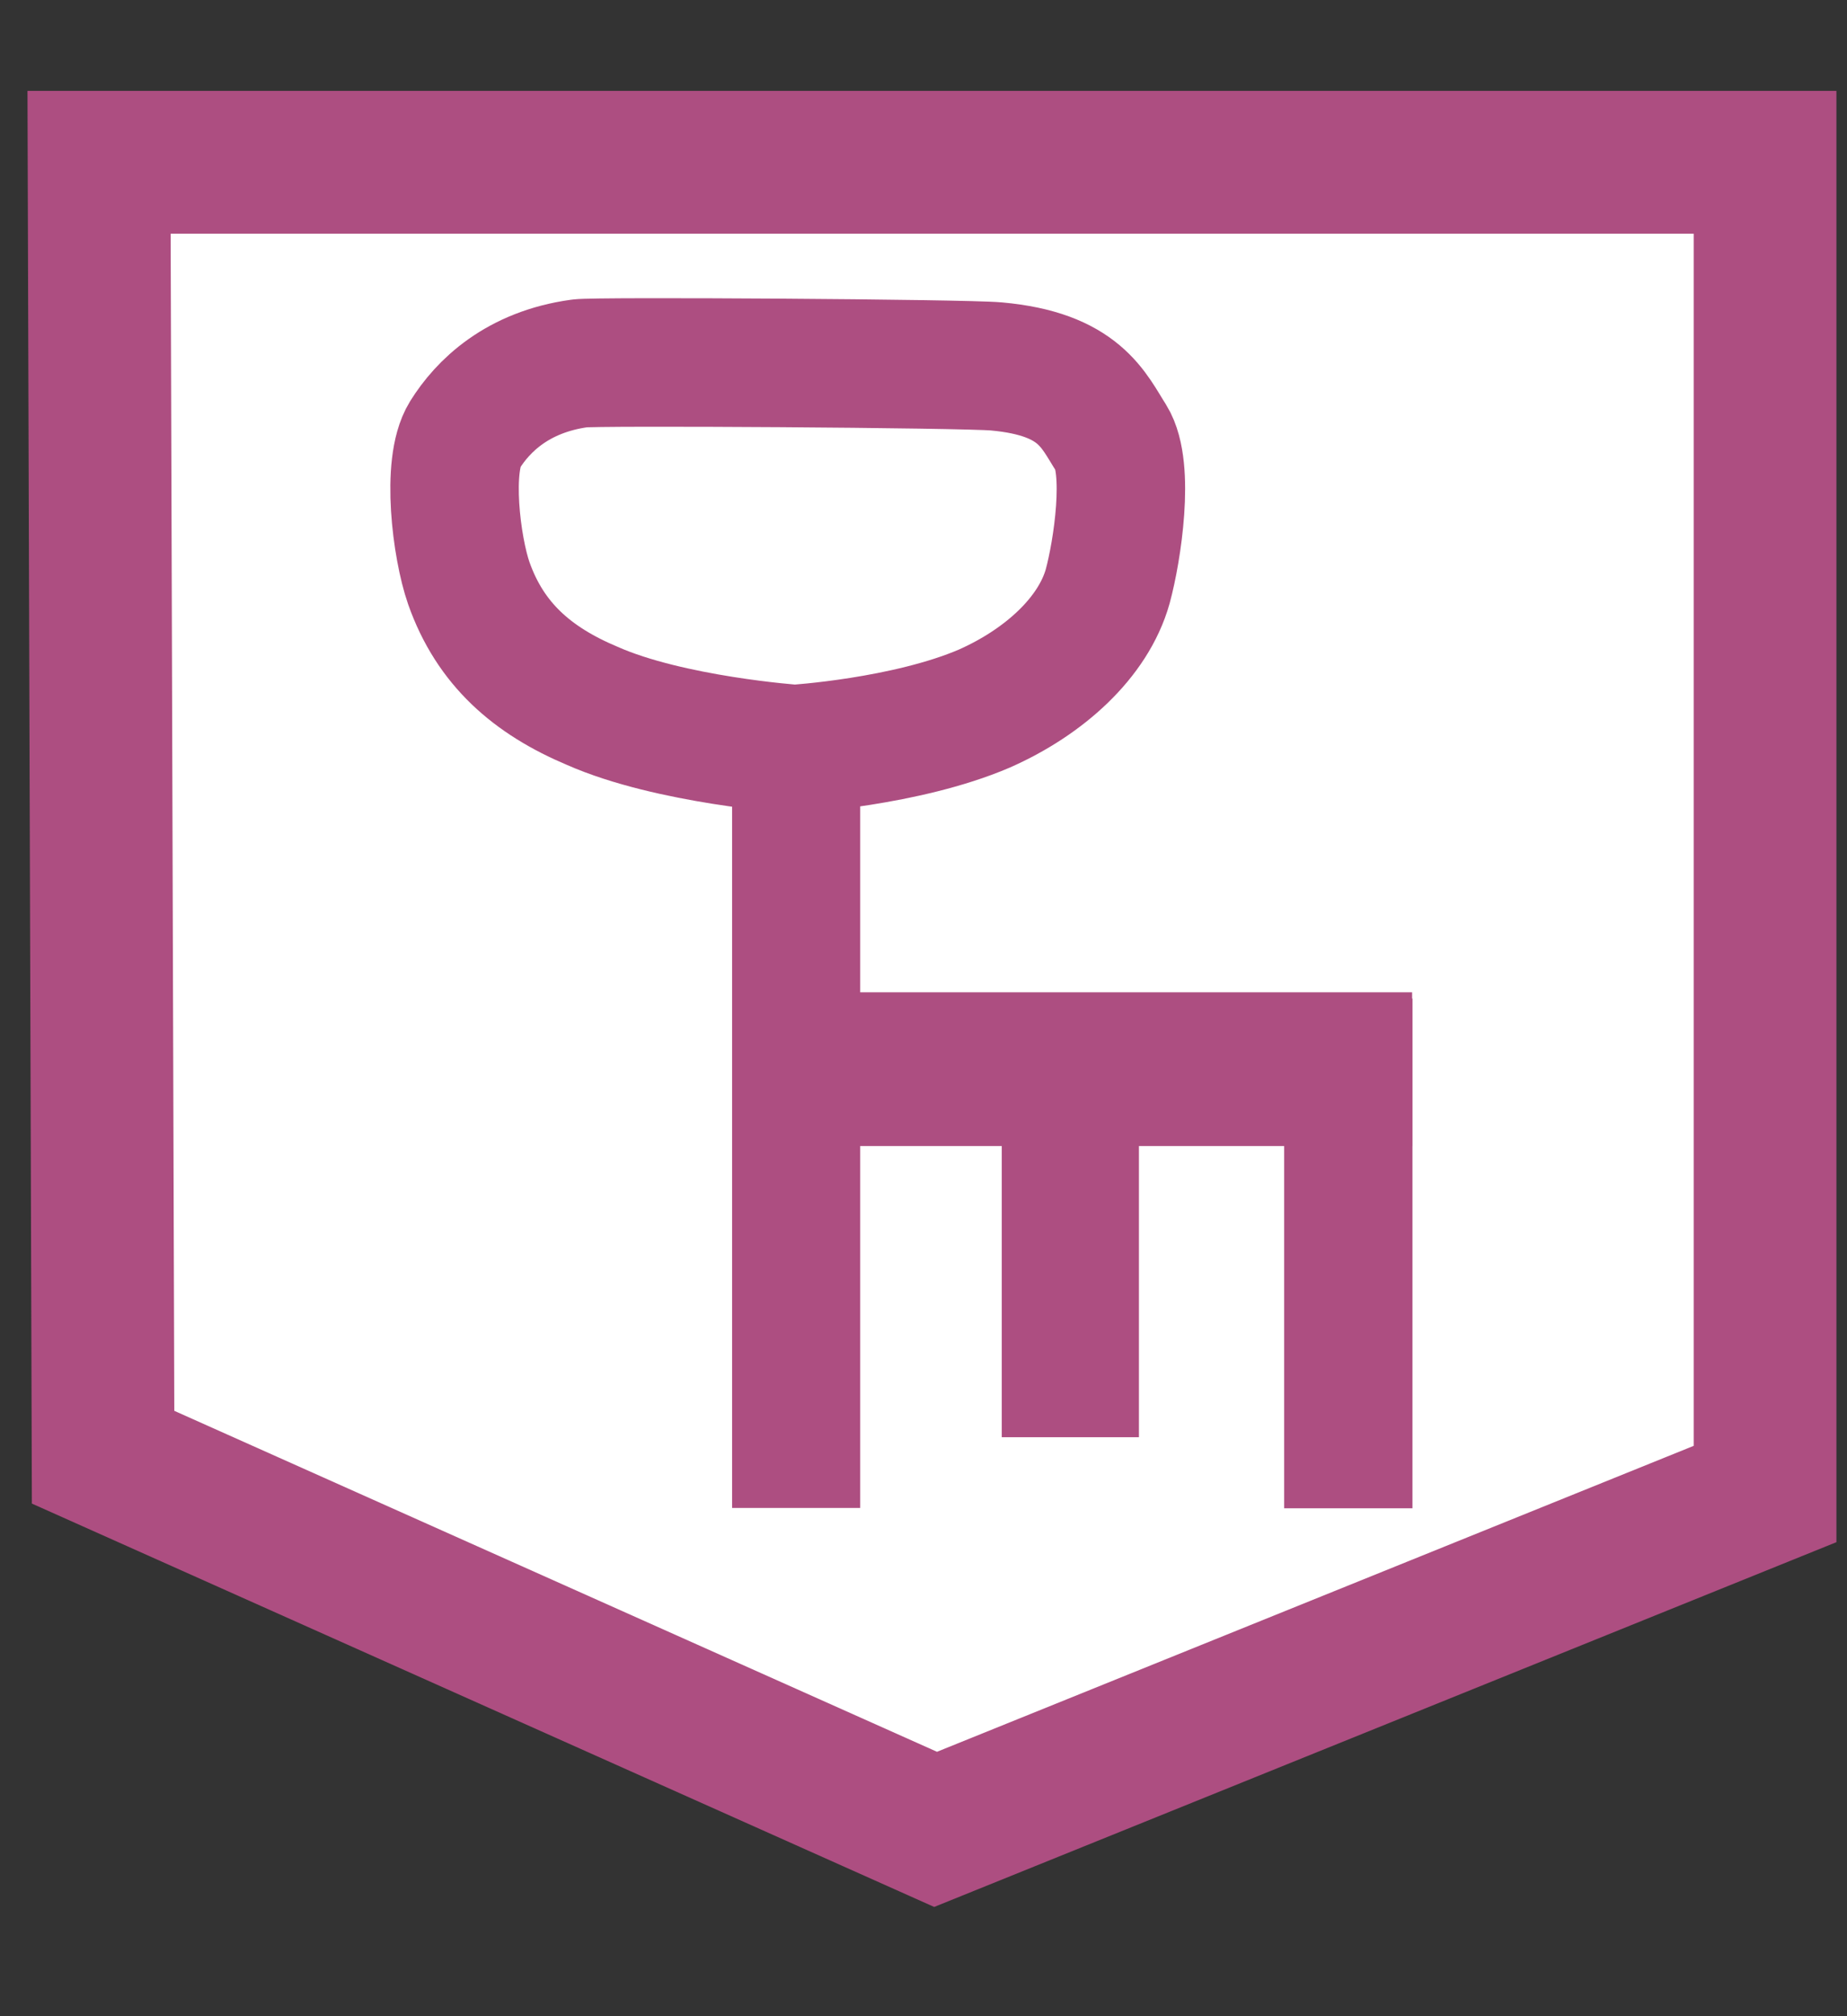<?xml version="1.0" encoding="UTF-8" standalone="no"?>
<!-- Generator: Adobe Illustrator 13.0.0, SVG Export Plug-In  -->

<svg
   xmlns:dc="http://purl.org/dc/elements/1.1/"
   xmlns:cc="http://creativecommons.org/ns#"
   xmlns:rdf="http://www.w3.org/1999/02/22-rdf-syntax-ns#"
   xmlns:svg="http://www.w3.org/2000/svg"
   xmlns="http://www.w3.org/2000/svg"
   xmlns:sodipodi="http://sodipodi.sourceforge.net/DTD/sodipodi-0.dtd"
   xmlns:inkscape="http://www.inkscape.org/namespaces/inkscape"
   version="1.1"
   x="0px"
   y="0px"
   width="11px"
   height="12px"
   viewBox="-0.164 -0.541 11 12"
   enable-background="new -0.164 -0.541 11 12"
   xml:space="preserve"
   id="svg2"
   inkscape:version="0.48.0 r9654"
   sodipodi:docname="e100_Ville_art.svg"><rect x="-0.164" y="-0.541" width="11" height="12" fill="#333333" stroke="none"/><sodipodi:namedview
   pagecolor="#ffffff"
   bordercolor="#666666"
   borderopacity="1"
   objecttolerance="10"
   gridtolerance="10"
   guidetolerance="10"
   inkscape:pageopacity="0"
   inkscape:pageshadow="2"
   inkscape:window-width="640"
   inkscape:window-height="480"
   id="namedview18"
   showgrid="false"
   inkscape:zoom="21.75"
   inkscape:cx="5.5"
   inkscape:cy="6"
   inkscape:window-x="91"
   inkscape:window-y="145"
   inkscape:window-maximized="0"
   inkscape:current-layer="svg2" />
<defs
   id="defs4">
</defs>
<rect
   style="fill:#ffffff;stroke:#ffffff;stroke-width:0.952;stroke-opacity:1"
   id="rect2984"
   width="9.402"
   height="7.096"
   x="0.681"
   y="0.63" /><rect
   style="fill:#ffffff;fill-opacity:1;stroke:#ffffff;stroke-width:1;stroke-opacity:1"
   id="rect2996"
   width="4.742"
   height="1.814"
   x="1.593"
   y="8.768"
   transform="matrix(0.923,-0.384,0.384,0.923,0,0)"
   inkscape:transform-center-x="0.70828221"
   inkscape:transform-center-y="0.22582892" /><rect
   style="fill:#ffffff;fill-opacity:1;stroke:#ffffff;stroke-width:1;stroke-opacity:1"
   id="rect2996-8"
   width="4.742"
   height="1.814"
   x="-8.38"
   y="-6.231"
   transform="matrix(-0.911,-0.412,0.412,-0.911,0,0)"
   inkscape:transform-center-x="-4.3774963"
   inkscape:transform-center-y="-0.10904665" /><polygon
   fill="#FFFFFF"
   stroke="#AD4E81"
   stroke-width="0.85"
   points="0.426,0.425 10.348,0.425 10.348,8.351 5.408,10.347   0.45,8.132 "
   id="polygon6" />
<rect
   x="4.213"
   y="3.88"
   fill="#AD4E81"
   stroke="#AD4E81"
   stroke-width="0.034"
   width="0.729"
   height="4.537"
   id="rect8" />
<polyline
   fill="#AD4E81"
   stroke="#AD4E81"
   stroke-width="0.034"
   points="8.231,5.402 8.231,8.419 7.501,8.419 7.501,5.376 "
   id="polyline10" />
<rect
   x="4.503"
   y="5.382"
   fill="#AD4E81"
   stroke="#AD4E81"
   stroke-width="0.034"
   width="3.726"
   height="0.881"
   id="rect12" />
<rect
   x="5.819"
   y="5.4"
   fill="#AD4E81"
   stroke="#AD4E81"
   stroke-width="0.034"
   width="0.783"
   height="2.596"
   id="rect14" />
<path
   fill="#FFFFFF"
   stroke="#AD4E81"
   stroke-width="0.765"
   d="M3.363,3.66c-0.356-0.15-0.607-0.367-0.735-0.73  C2.554,2.718,2.493,2.228,2.604,2.048c0.107-0.172,0.313-0.375,0.684-0.426c0.081-0.014,2.289,0,2.483,0.018  c0.497,0.045,0.575,0.258,0.684,0.428c0.11,0.178,0.036,0.668-0.022,0.881c-0.086,0.305-0.379,0.57-0.734,0.727  C5.233,3.876,4.569,3.917,4.569,3.917S3.827,3.865,3.363,3.66z"
   id="path16" />
</svg>